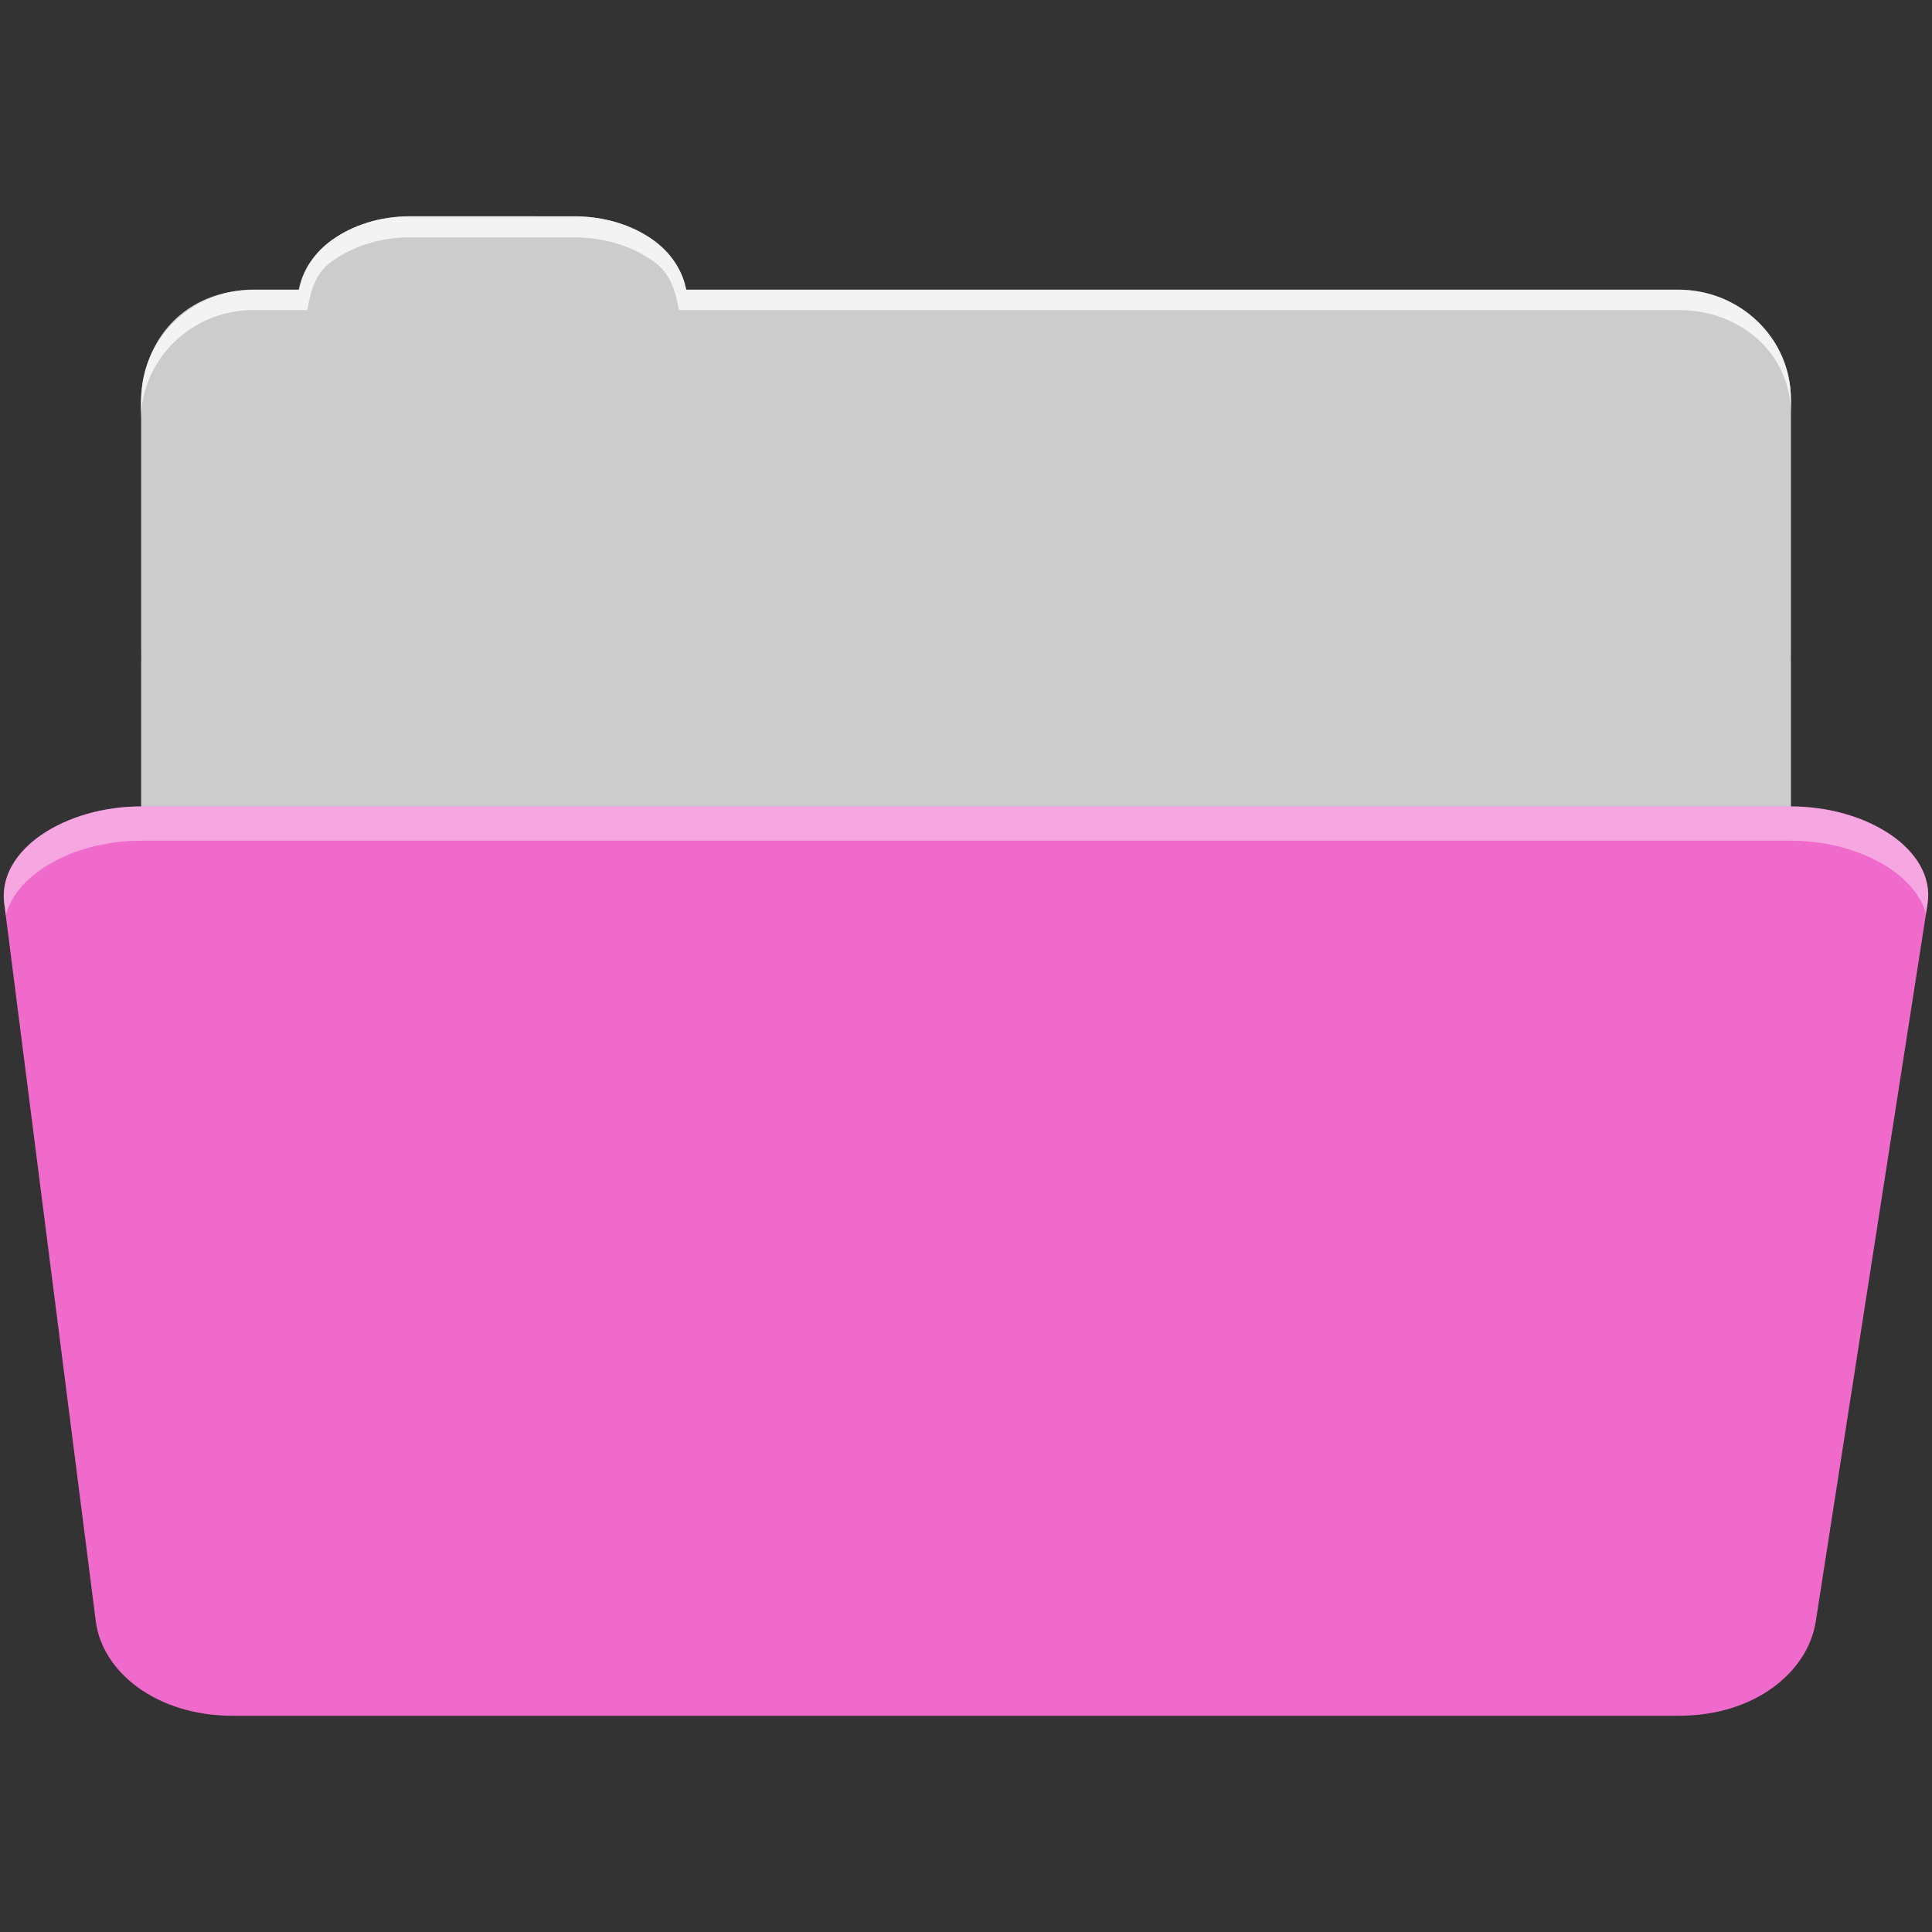 <svg height="512" viewBox="0 0 512 512" width="512" xmlns="http://www.w3.org/2000/svg">
 <rect x="0" y="0" width="512" height="512" fill="#333333" stroke="none"/>
 <path d="m108.623 57.365c-7.963 0-15.223 2.323-20.688 6.25-4.545 3.266-7.749 7.867-8.75 13.13h-11.906c-16.447 0-29.875 13.02-29.875 29.19v66.75c0 .505.005 1 .031 1.5-.001.011.001.021 0 .031-.026.499-.031 1.026-.031 1.531v66.72c0 16.17 13.428 29.22 29.875 29.22h377.47c16.447 0 29.875-13.05 29.875-29.22v-66.72c0-.505-.005-1.032-.031-1.531.001-.011-.001-.021 0-.031.026-.499.031-.995.031-1.5v-66.75c0-16.17-13.428-29.19-29.875-29.19h-262.91c-1-5.255-4.205-9.857-8.75-13.12-5.465-3.927-12.756-6.25-20.719-6.25h-43.75" fill="#cccccc" fill-rule="evenodd"/>
 <path d="m108.543 57.306c-7.963 0-15.11 2.403-20.572 6.33-4.545 3.266-7.702 7.931-8.703 13.187h-12.13c-17.677 0-29.802 12.771-29.802 30.661v3.956c0-16.17 13.355-29.27 29.802-29.27h14.286c1-5.256 2-9.657 6.549-12.923 5.465-3.927 12.609-6.33 20.572-6.33h43.78c7.963 0 15.371 2.403 20.835 6.33 4.545 3.266 5.766 7.668 6.769 12.923h264.88c16.447 0 29.802 11.455 29.802 27.625v-3.956c0-16.17-13.355-29.01-29.802-29.01h-262.95c-1-5.256-4.159-9.921-8.703-13.187-5.465-3.927-12.872-6.33-20.835-6.33z" fill="#ffffff" fill-rule="evenodd" opacity=".764"/>
 <path d="m37.353 213.715c-19.928 0-38.06 11.337-36.23 25.697l24.26 190.23c1.733 13.594 16.271 25.05 36.2 25.05h383.41c19.933 0 34.1-11.5 36.2-24.98l29.632-190.23c1.123-7.206-3.137-13.807-9.971-18.394-6.833-4.587-16.258-7.371-26.22-7.371h-437.27" fill="#f06acb" fill-rule="evenodd"/>
 <path d="m37.343 213.706c-19.928 0-38.05 11.353-36.22 25.713l.406 3.136c3-11.423 18.732-19.755 35.812-19.755h437.28c9.966 0 19.386 2.782 26.22 7.369 4.736 3.178 8.234 7.317 9.563 11.96l.406-2.643c1.123-7.206-3.134-13.825-9.969-18.411-6.833-4.587-16.252-7.369-26.22-7.369h-437.28" fill="#ffffff" fill-rule="evenodd" opacity=".4"/>
</svg>
